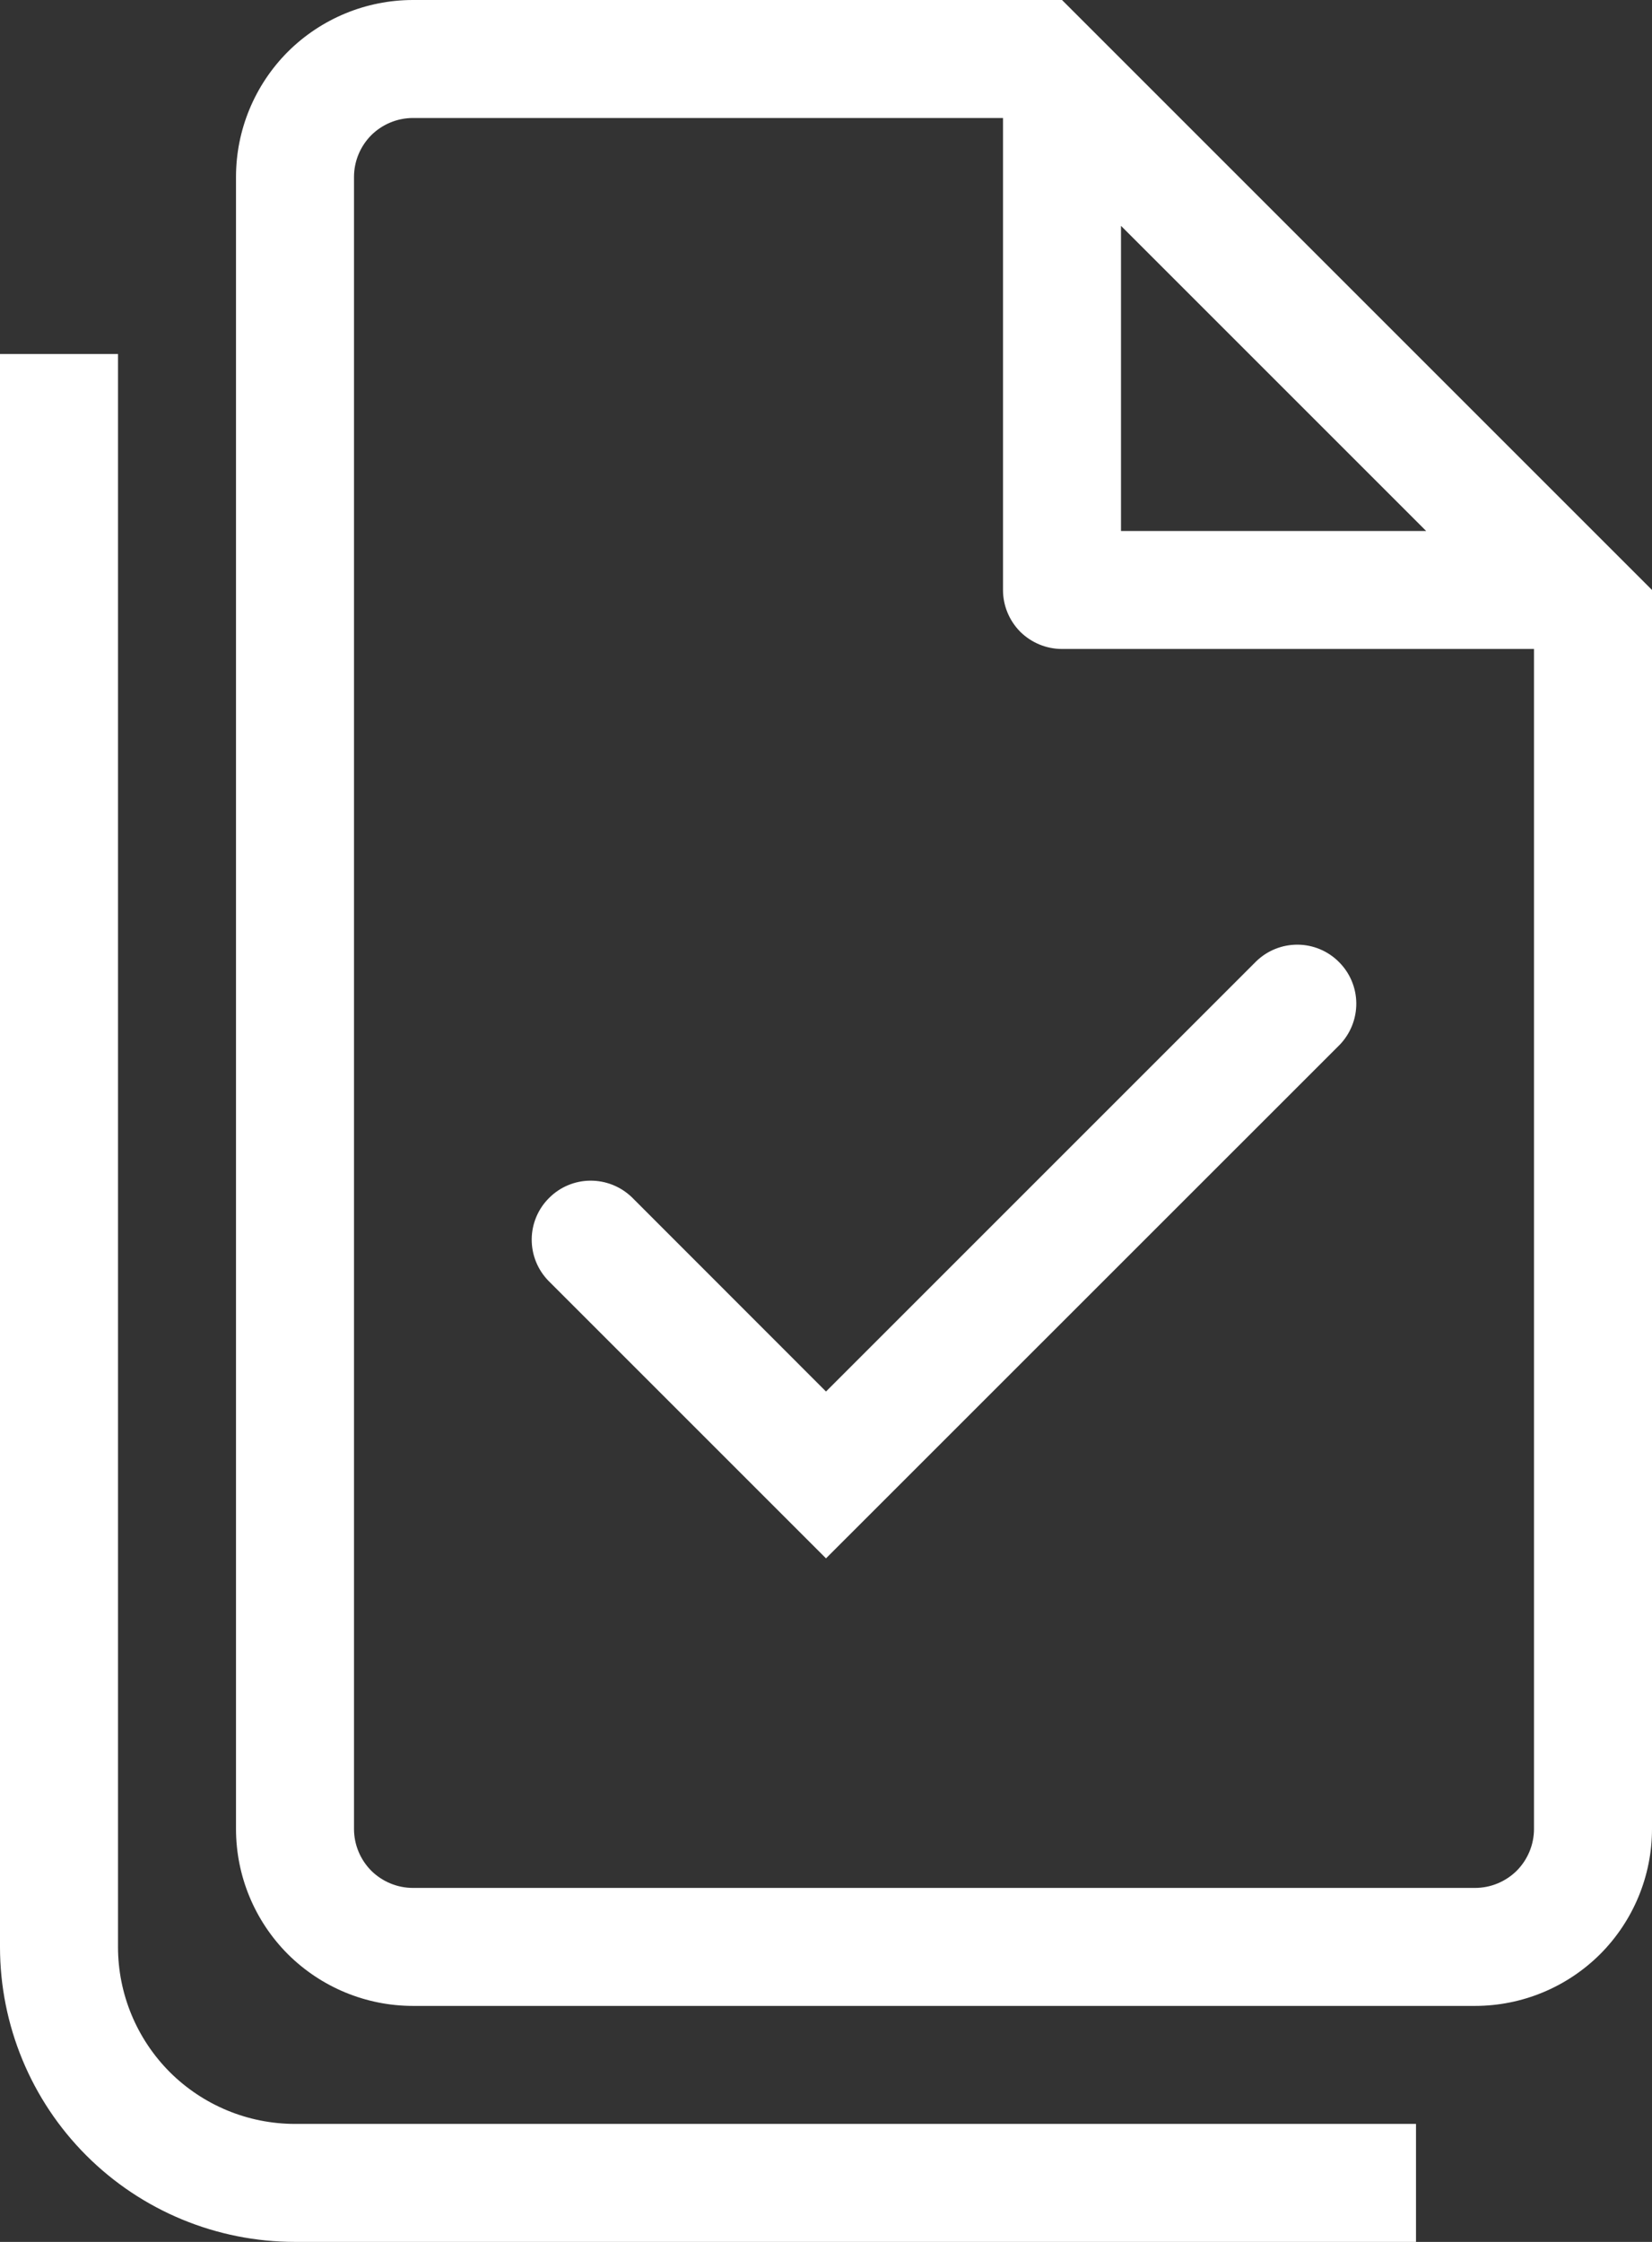 <svg width="14" height="19" viewBox="0 0 14 19" fill="none" xmlns="http://www.w3.org/2000/svg">
<rect x="0" y="0" width="14" height="19" fill="#333333" stroke="none"/>
<path d="M11.354 8.854C11.445 8.759 11.495 8.633 11.494 8.502C11.493 8.371 11.44 8.245 11.347 8.153C11.255 8.06 11.129 8.007 10.998 8.006C10.867 8.005 10.741 8.055 10.646 8.147L7 11.793L5.354 10.146C5.259 10.055 5.133 10.005 5.002 10.006C4.871 10.007 4.745 10.06 4.653 10.153C4.56 10.245 4.507 10.371 4.506 10.502C4.505 10.633 4.555 10.759 4.647 10.854L7 13.207L11.354 8.854Z" fill="white"/>
<path fill-rule="evenodd" clip-rule="evenodd" d="M14 5V15.5C14 15.898 13.842 16.279 13.561 16.561C13.279 16.842 12.898 17 12.5 17H3.5C3.102 17 2.721 16.842 2.439 16.561C2.158 16.279 2 15.898 2 15.5V1.5C2 1.102 2.158 0.721 2.439 0.439C2.721 0.158 3.102 0 3.5 0H9L14 5ZM9 5.5C8.867 5.5 8.74 5.447 8.646 5.354C8.553 5.26 8.5 5.133 8.5 5V1H3.5C3.367 1 3.24 1.053 3.146 1.146C3.053 1.24 3 1.367 3 1.5V15.5C3 15.633 3.053 15.76 3.146 15.854C3.24 15.947 3.367 16 3.5 16H12.5C12.633 16 12.76 15.947 12.854 15.854C12.947 15.76 13 15.633 13 15.5V5.5H9ZM9.5 1.914L12.086 4.5H9.5V1.914Z" fill="white"/>
<path d="M1 3V16.5C1 16.898 1.158 17.279 1.439 17.561C1.721 17.842 2.102 18 2.5 18H12V19H2.5C1.837 19 1.201 18.737 0.732 18.268C0.263 17.799 0 17.163 0 16.5V3H1Z" fill="white"/>
</svg>
